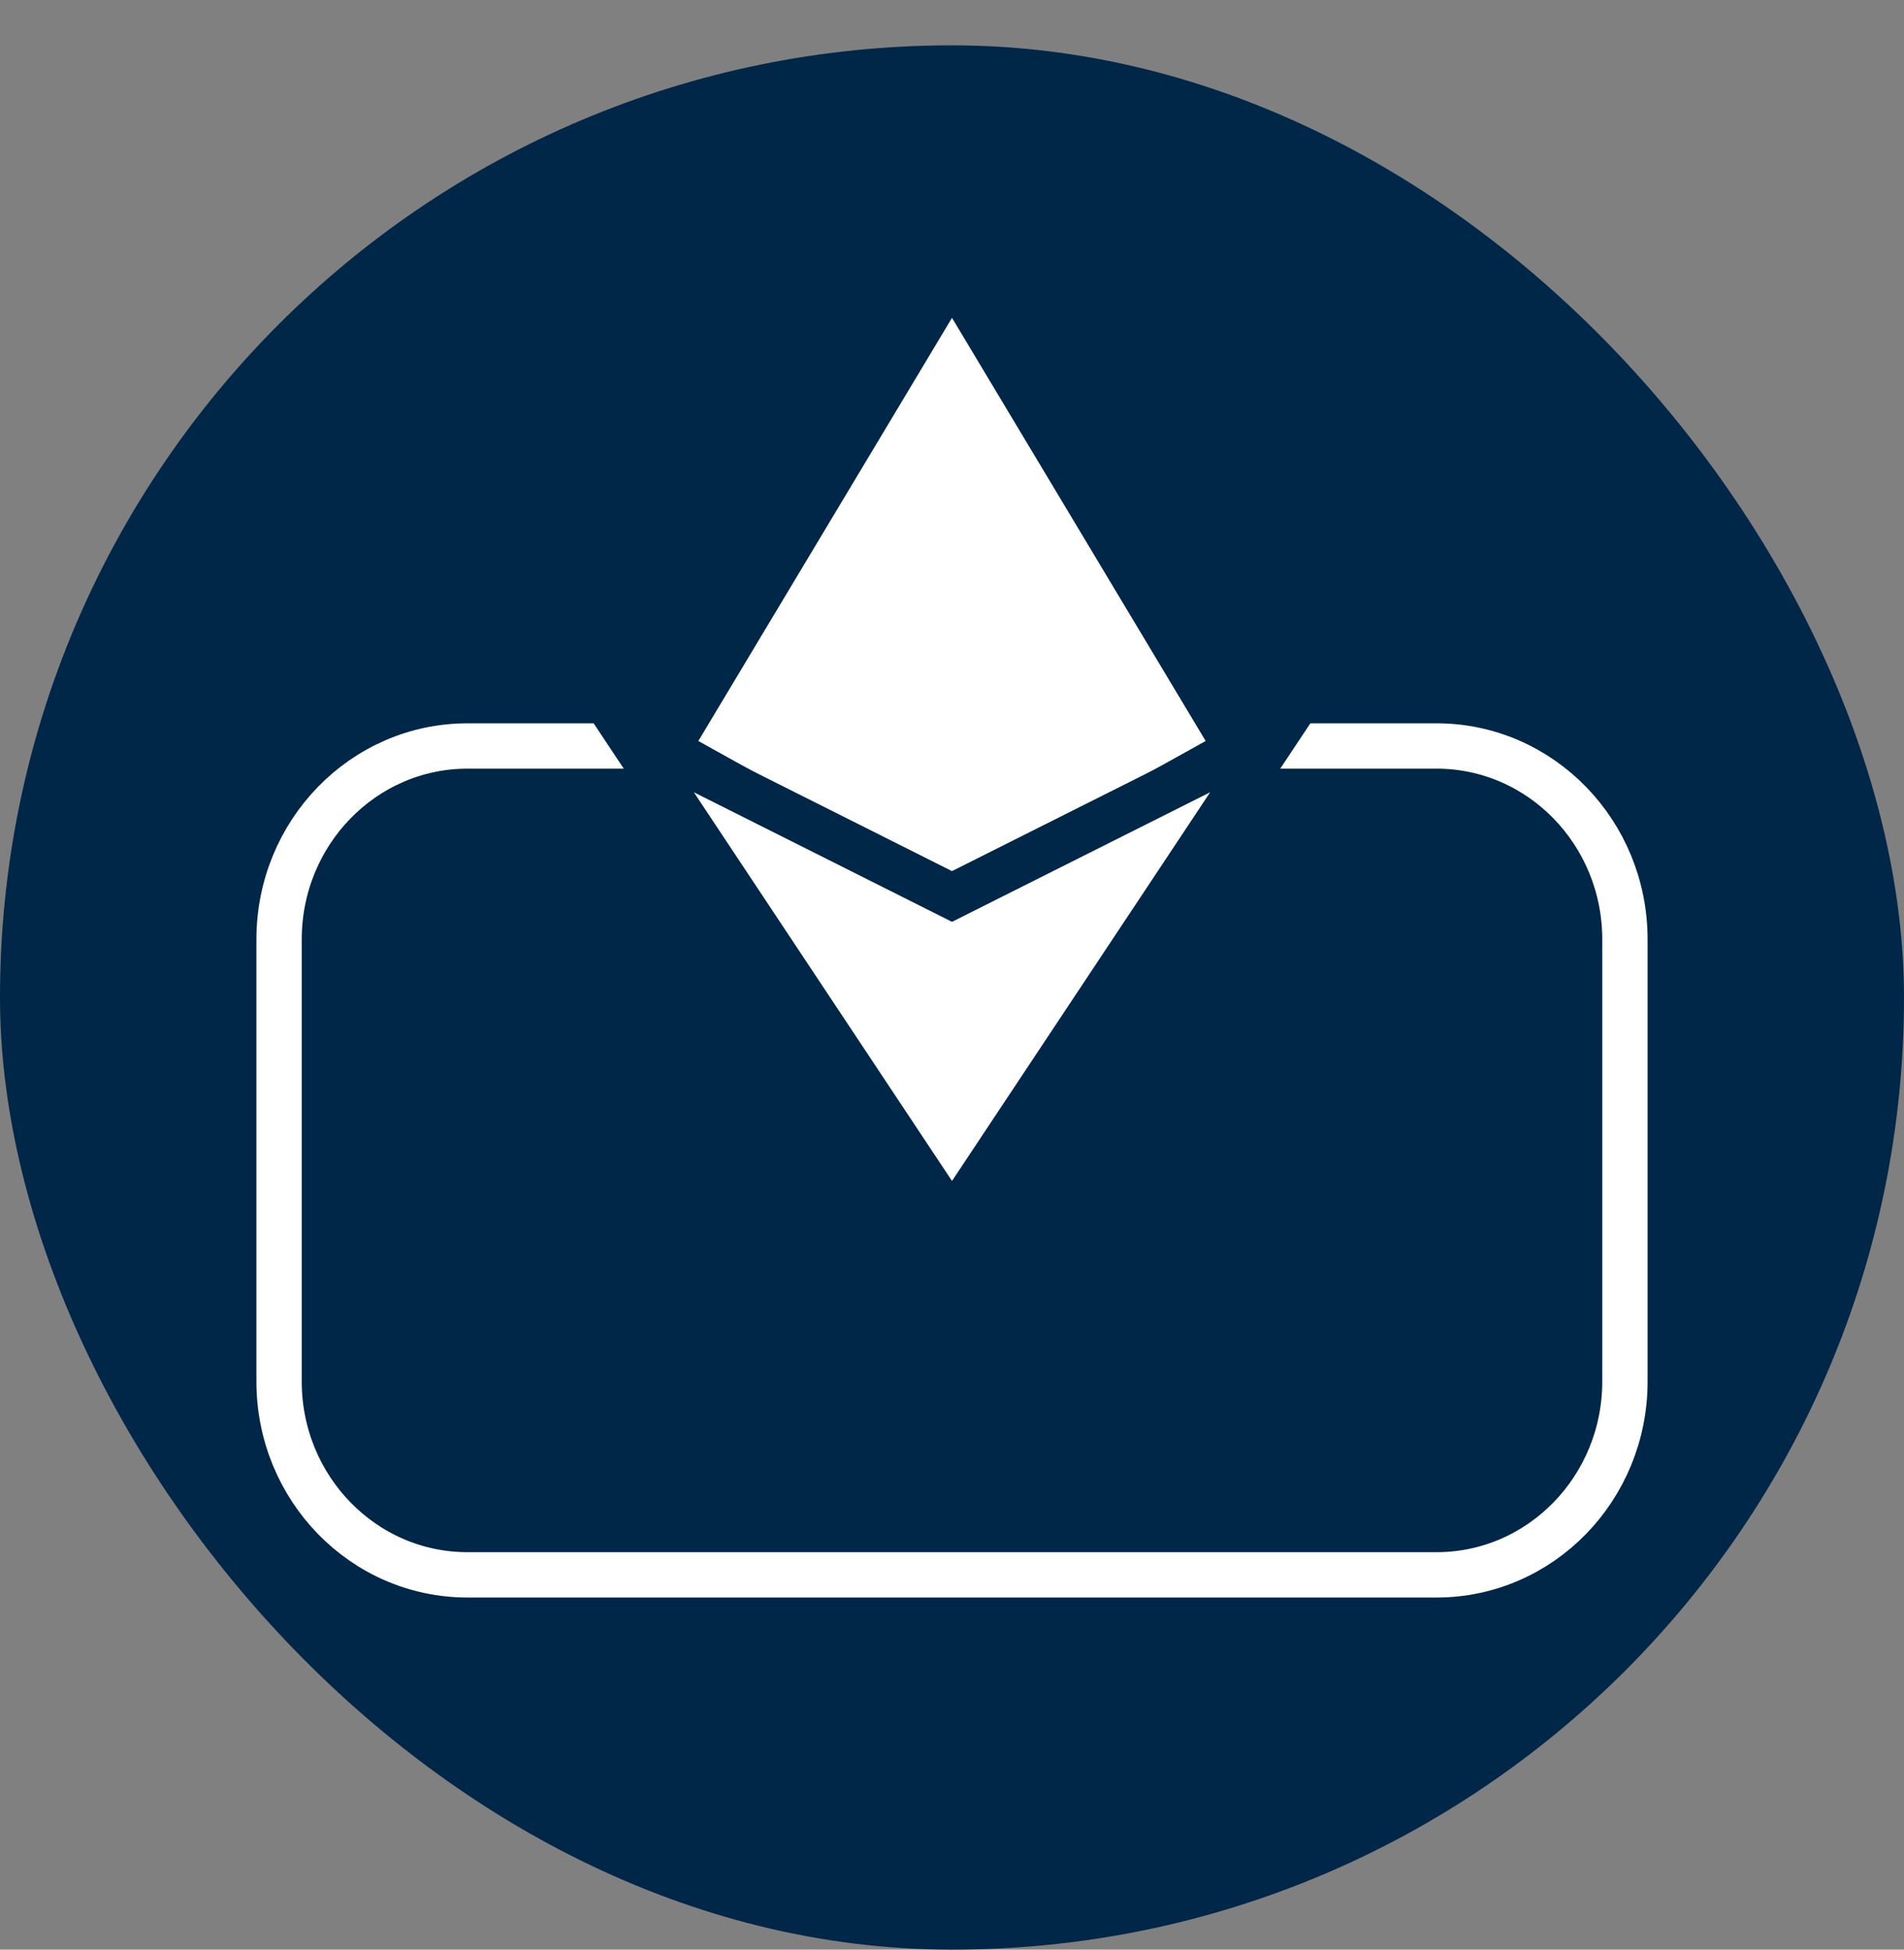 <svg width="42" height="43" viewBox="0 0 42 43" fill="none" xmlns="http://www.w3.org/2000/svg">
<rect x="0" y="0" width="42" height="43" fill="#808080" stroke="none"/>
<rect y="1" width="42" height="42" rx="21" fill="#002648"/>
<path d="M31.688 16.453H10.312C8.017 16.453 6.156 18.363 6.156 20.719V30.469C6.156 32.825 8.017 34.734 10.312 34.734H31.688C33.983 34.734 35.844 32.825 35.844 30.469V20.719C35.844 18.363 33.983 16.453 31.688 16.453Z" stroke="white"/>
<path d="M21 20.026L14.71 16.529L21 6.038L27.29 16.529L21 20.026Z" fill="url(#paint0_linear_46_429)" stroke="#002648"/>
<path d="M28.152 16.183L21 26.95L13.848 16.183L20.739 19.641L21 19.772L21.261 19.641L28.152 16.183Z" fill="url(#paint1_linear_46_429)" stroke="#002648"/>
<defs>
<linearGradient id="paint0_linear_46_429" x1="18.031" y1="12.188" x2="26.429" y2="16.279" gradientUnits="userSpaceOnUse">
<stop offset="0.331" stop-color="white"/>
<stop offset="1" stop-color="white"/>
</linearGradient>
<linearGradient id="paint1_linear_46_429" x1="25.75" y1="21.938" x2="16.25" y2="21.938" gradientUnits="userSpaceOnUse">
<stop offset="0.356" stop-color="white"/>
<stop offset="0.635" stop-color="white"/>
</linearGradient>
</defs>
</svg>
